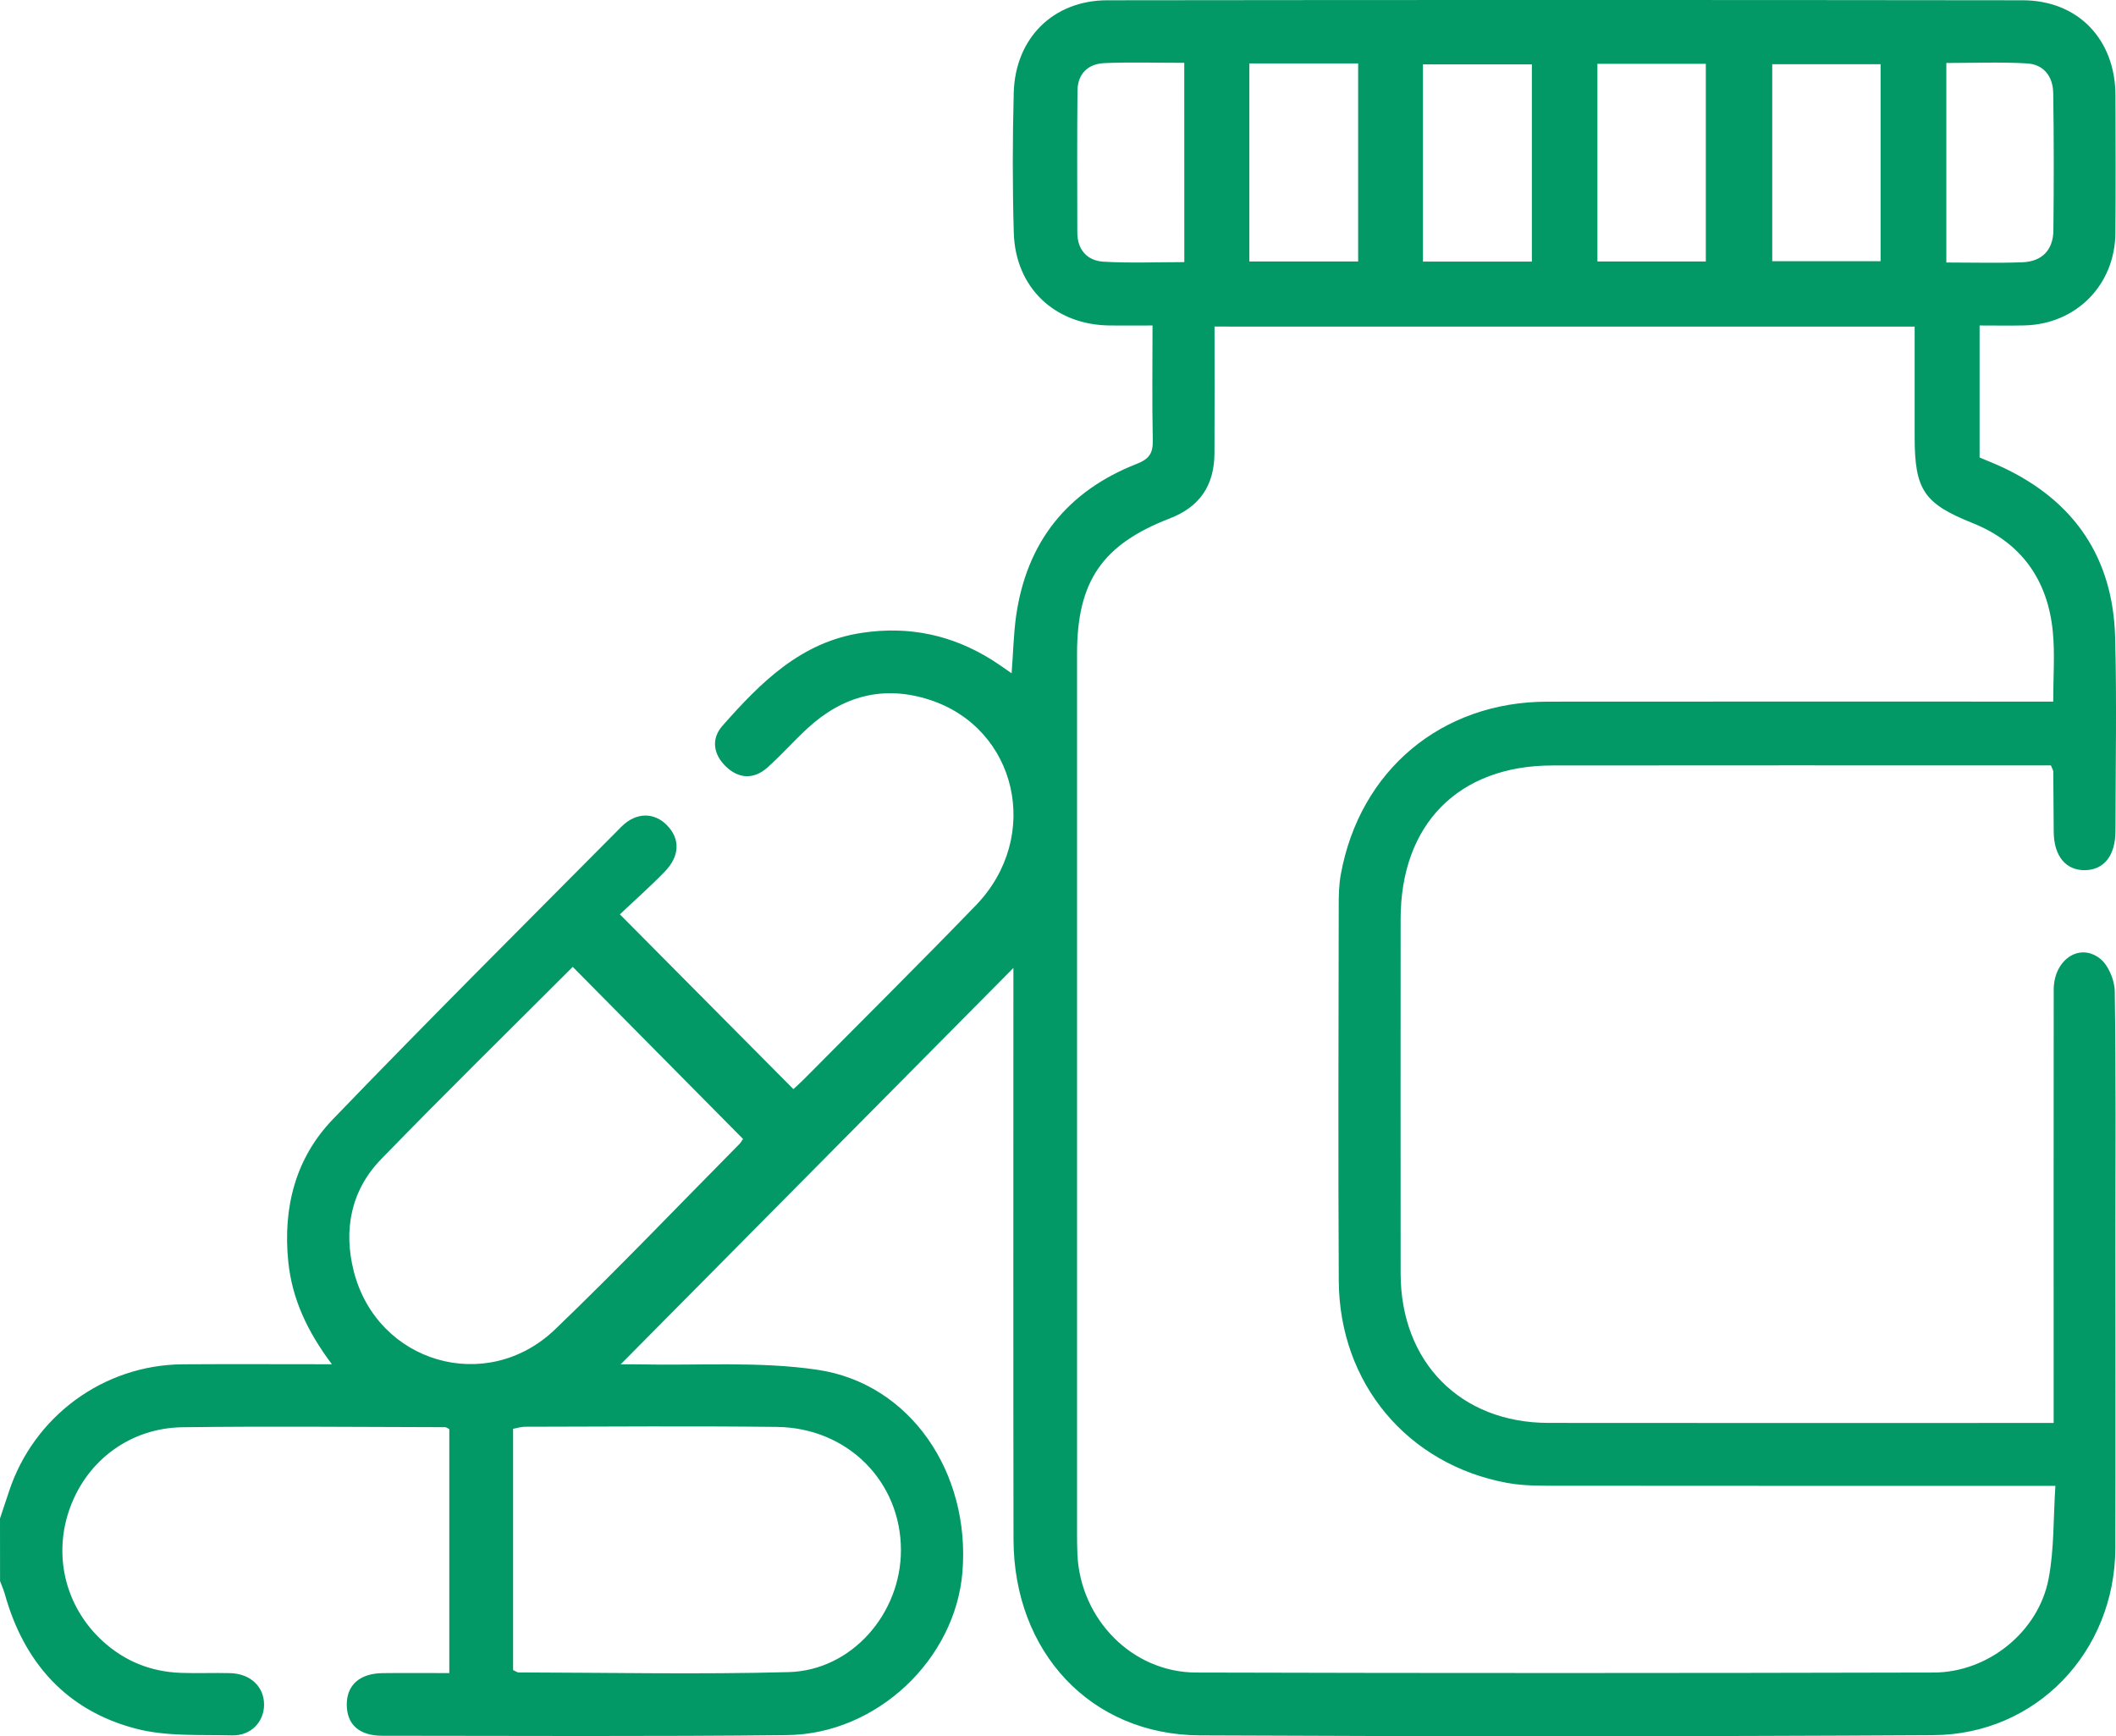 <svg width="39" height="32" viewBox="0 0 39 32" fill="none" xmlns="http://www.w3.org/2000/svg">
<path d="M0 27.986C0.055 27.819 0.111 27.654 0.166 27.488C0.623 26.101 1.91 25.156 3.366 25.145C4.262 25.139 5.157 25.144 6.117 25.144C5.667 24.543 5.383 23.944 5.313 23.252C5.212 22.254 5.448 21.342 6.135 20.629C7.886 18.81 9.675 17.029 11.453 15.237C11.724 14.964 12.063 14.969 12.298 15.215C12.537 15.464 12.531 15.777 12.252 16.065C11.977 16.348 11.681 16.609 11.425 16.852C12.511 17.947 13.557 19 14.623 20.073C14.652 20.046 14.735 19.973 14.813 19.895C15.872 18.826 16.941 17.767 17.987 16.685C19.207 15.422 18.75 13.42 17.131 12.897C16.283 12.623 15.531 12.825 14.88 13.426C14.627 13.659 14.399 13.919 14.142 14.148C13.897 14.366 13.621 14.356 13.386 14.134C13.152 13.915 13.098 13.623 13.315 13.377C14.02 12.579 14.762 11.83 15.89 11.663C16.758 11.533 17.551 11.703 18.29 12.167C18.396 12.234 18.497 12.307 18.645 12.409C18.674 12.035 18.681 11.699 18.726 11.367C18.918 9.99 19.674 9.05 20.95 8.55C21.182 8.459 21.253 8.352 21.247 8.111C21.232 7.423 21.242 6.734 21.242 5.999C20.957 5.999 20.708 6.002 20.458 5.999C19.444 5.991 18.714 5.305 18.685 4.289C18.66 3.431 18.662 2.572 18.684 1.714C18.71 0.704 19.411 0.006 20.41 0.005C26.033 -0.002 31.655 -0.002 37.278 0.005C38.3 0.006 38.986 0.725 38.99 1.754C38.993 2.6 38.995 3.446 38.989 4.291C38.983 5.254 38.262 5.981 37.301 5.998C37.038 6.004 36.773 5.999 36.486 5.999C36.486 6.821 36.486 7.61 36.486 8.432C36.615 8.488 36.766 8.545 36.912 8.614C38.23 9.234 38.944 10.276 38.984 11.745C39.016 12.935 38.991 14.127 38.99 15.319C38.989 15.768 38.779 16.033 38.428 16.038C38.075 16.043 37.856 15.777 37.852 15.335C37.849 14.963 37.847 14.592 37.844 14.221C37.844 14.198 37.827 14.174 37.8 14.107C37.682 14.107 37.544 14.107 37.408 14.107C34.476 14.107 31.544 14.104 28.612 14.108C26.881 14.11 25.816 15.191 25.815 16.938C25.814 19.116 25.813 21.294 25.815 23.472C25.817 25.106 26.918 26.223 28.538 26.225C31.521 26.229 34.502 26.226 37.485 26.226C37.587 26.226 37.688 26.226 37.851 26.226C37.851 26.078 37.851 25.944 37.851 25.81C37.851 23.286 37.849 20.763 37.852 18.239C37.853 17.702 38.31 17.373 38.695 17.659C38.855 17.778 38.974 18.059 38.977 18.268C39 19.78 38.989 21.292 38.989 22.803C38.989 24.712 38.993 26.621 38.988 28.53C38.982 30.442 37.534 31.969 35.633 31.98C31.127 32.006 26.621 32.006 22.116 31.984C20.103 31.974 18.684 30.45 18.68 28.368C18.674 24.985 18.678 21.604 18.678 18.221C18.678 18.068 18.678 17.916 18.678 17.84C16.275 20.266 13.845 22.718 11.439 25.146C11.476 25.146 11.62 25.143 11.765 25.146C12.867 25.171 13.985 25.086 15.067 25.246C16.778 25.499 17.886 27.14 17.739 28.971C17.609 30.583 16.162 31.961 14.508 31.979C12.021 32.007 9.534 31.992 7.046 31.991C6.618 31.991 6.391 31.781 6.391 31.416C6.391 31.058 6.629 30.843 7.047 30.837C7.451 30.832 7.855 30.836 8.281 30.836C8.281 29.317 8.281 27.826 8.281 26.34C8.248 26.323 8.226 26.304 8.204 26.304C6.592 26.301 4.98 26.284 3.368 26.305C2.405 26.317 1.614 26.91 1.293 27.782C0.972 28.655 1.198 29.605 1.884 30.239C2.293 30.616 2.779 30.812 3.332 30.832C3.636 30.843 3.941 30.829 4.245 30.837C4.619 30.848 4.869 31.089 4.867 31.421C4.865 31.737 4.625 31.994 4.274 31.984C3.681 31.969 3.064 32.008 2.5 31.859C1.235 31.527 0.445 30.654 0.09 29.383C0.066 29.3 0.031 29.221 0.001 29.14C0 28.754 0 28.37 0 27.986ZM22.385 6.019C22.385 6.818 22.388 7.584 22.384 8.351C22.381 8.952 22.108 9.343 21.562 9.554C20.317 10.035 19.851 10.712 19.851 12.05C19.85 17.455 19.851 22.861 19.851 28.267C19.851 28.395 19.852 28.524 19.858 28.651C19.913 29.842 20.865 30.823 22.047 30.826C26.577 30.839 31.109 30.837 35.639 30.826C36.643 30.824 37.569 30.076 37.757 29.101C37.862 28.558 37.843 27.99 37.883 27.385C37.663 27.385 37.515 27.385 37.367 27.385C34.486 27.385 31.606 27.386 28.725 27.383C28.409 27.383 28.086 27.388 27.777 27.331C25.938 26.99 24.686 25.494 24.675 23.608C24.662 21.303 24.671 18.997 24.674 16.691C24.674 16.5 24.678 16.305 24.712 16.118C25.061 14.197 26.569 12.934 28.518 12.932C31.476 12.929 34.432 12.931 37.39 12.931C37.536 12.931 37.682 12.931 37.843 12.931C37.843 12.465 37.875 12.054 37.836 11.649C37.745 10.688 37.253 9.999 36.356 9.64C35.47 9.285 35.29 9.037 35.289 8.068C35.289 7.392 35.289 6.716 35.289 6.02C30.978 6.019 26.707 6.019 22.385 6.019ZM10.556 17.82C9.377 19 8.187 20.167 7.025 21.364C6.469 21.936 6.326 22.665 6.52 23.43C6.951 25.12 8.965 25.712 10.229 24.503C11.386 23.392 12.495 22.23 13.624 21.089C13.659 21.054 13.682 21.009 13.695 20.992C12.646 19.931 11.608 18.883 10.556 17.82ZM9.457 30.781C9.51 30.804 9.533 30.823 9.554 30.824C11.215 30.827 12.878 30.863 14.538 30.818C15.696 30.786 16.605 29.742 16.605 28.571C16.606 27.308 15.623 26.314 14.317 26.299C12.77 26.281 11.222 26.293 9.675 26.296C9.605 26.296 9.534 26.319 9.457 26.334C9.457 27.825 9.457 29.295 9.457 30.781ZM23.027 1.169C23.027 2.413 23.027 3.617 23.027 4.819C23.712 4.819 24.366 4.819 25.032 4.819C25.032 3.592 25.032 2.387 25.032 1.169C24.354 1.169 23.7 1.169 23.027 1.169ZM28.234 4.821C28.234 3.595 28.234 2.388 28.234 1.187C27.544 1.187 26.881 1.187 26.226 1.187C26.226 2.415 26.226 3.612 26.226 4.821C26.907 4.821 27.561 4.821 28.234 4.821ZM31.44 4.819C31.44 3.592 31.44 2.388 31.44 1.176C30.762 1.176 30.11 1.176 29.442 1.176C29.442 2.4 29.442 3.605 29.442 4.819C30.122 4.819 30.774 4.819 31.44 4.819ZM34.661 1.184C33.962 1.184 33.311 1.184 32.664 1.184C32.664 2.41 32.664 3.605 32.664 4.814C33.342 4.814 33.992 4.814 34.661 4.814C34.661 3.594 34.661 2.397 34.661 1.184ZM21.827 1.158C21.318 1.158 20.838 1.143 20.359 1.163C20.056 1.175 19.861 1.356 19.859 1.677C19.851 2.546 19.854 3.416 19.856 4.285C19.856 4.607 20.041 4.804 20.337 4.823C20.825 4.852 21.317 4.831 21.828 4.831C21.827 3.603 21.827 2.407 21.827 1.158ZM35.873 4.838C36.366 4.838 36.82 4.851 37.274 4.834C37.63 4.821 37.841 4.614 37.846 4.249C37.855 3.405 37.856 2.56 37.843 1.716C37.839 1.413 37.669 1.187 37.363 1.169C36.874 1.14 36.383 1.161 35.873 1.161C35.873 2.392 35.873 3.589 35.873 4.838Z" fill="#029967"/>
</svg>
